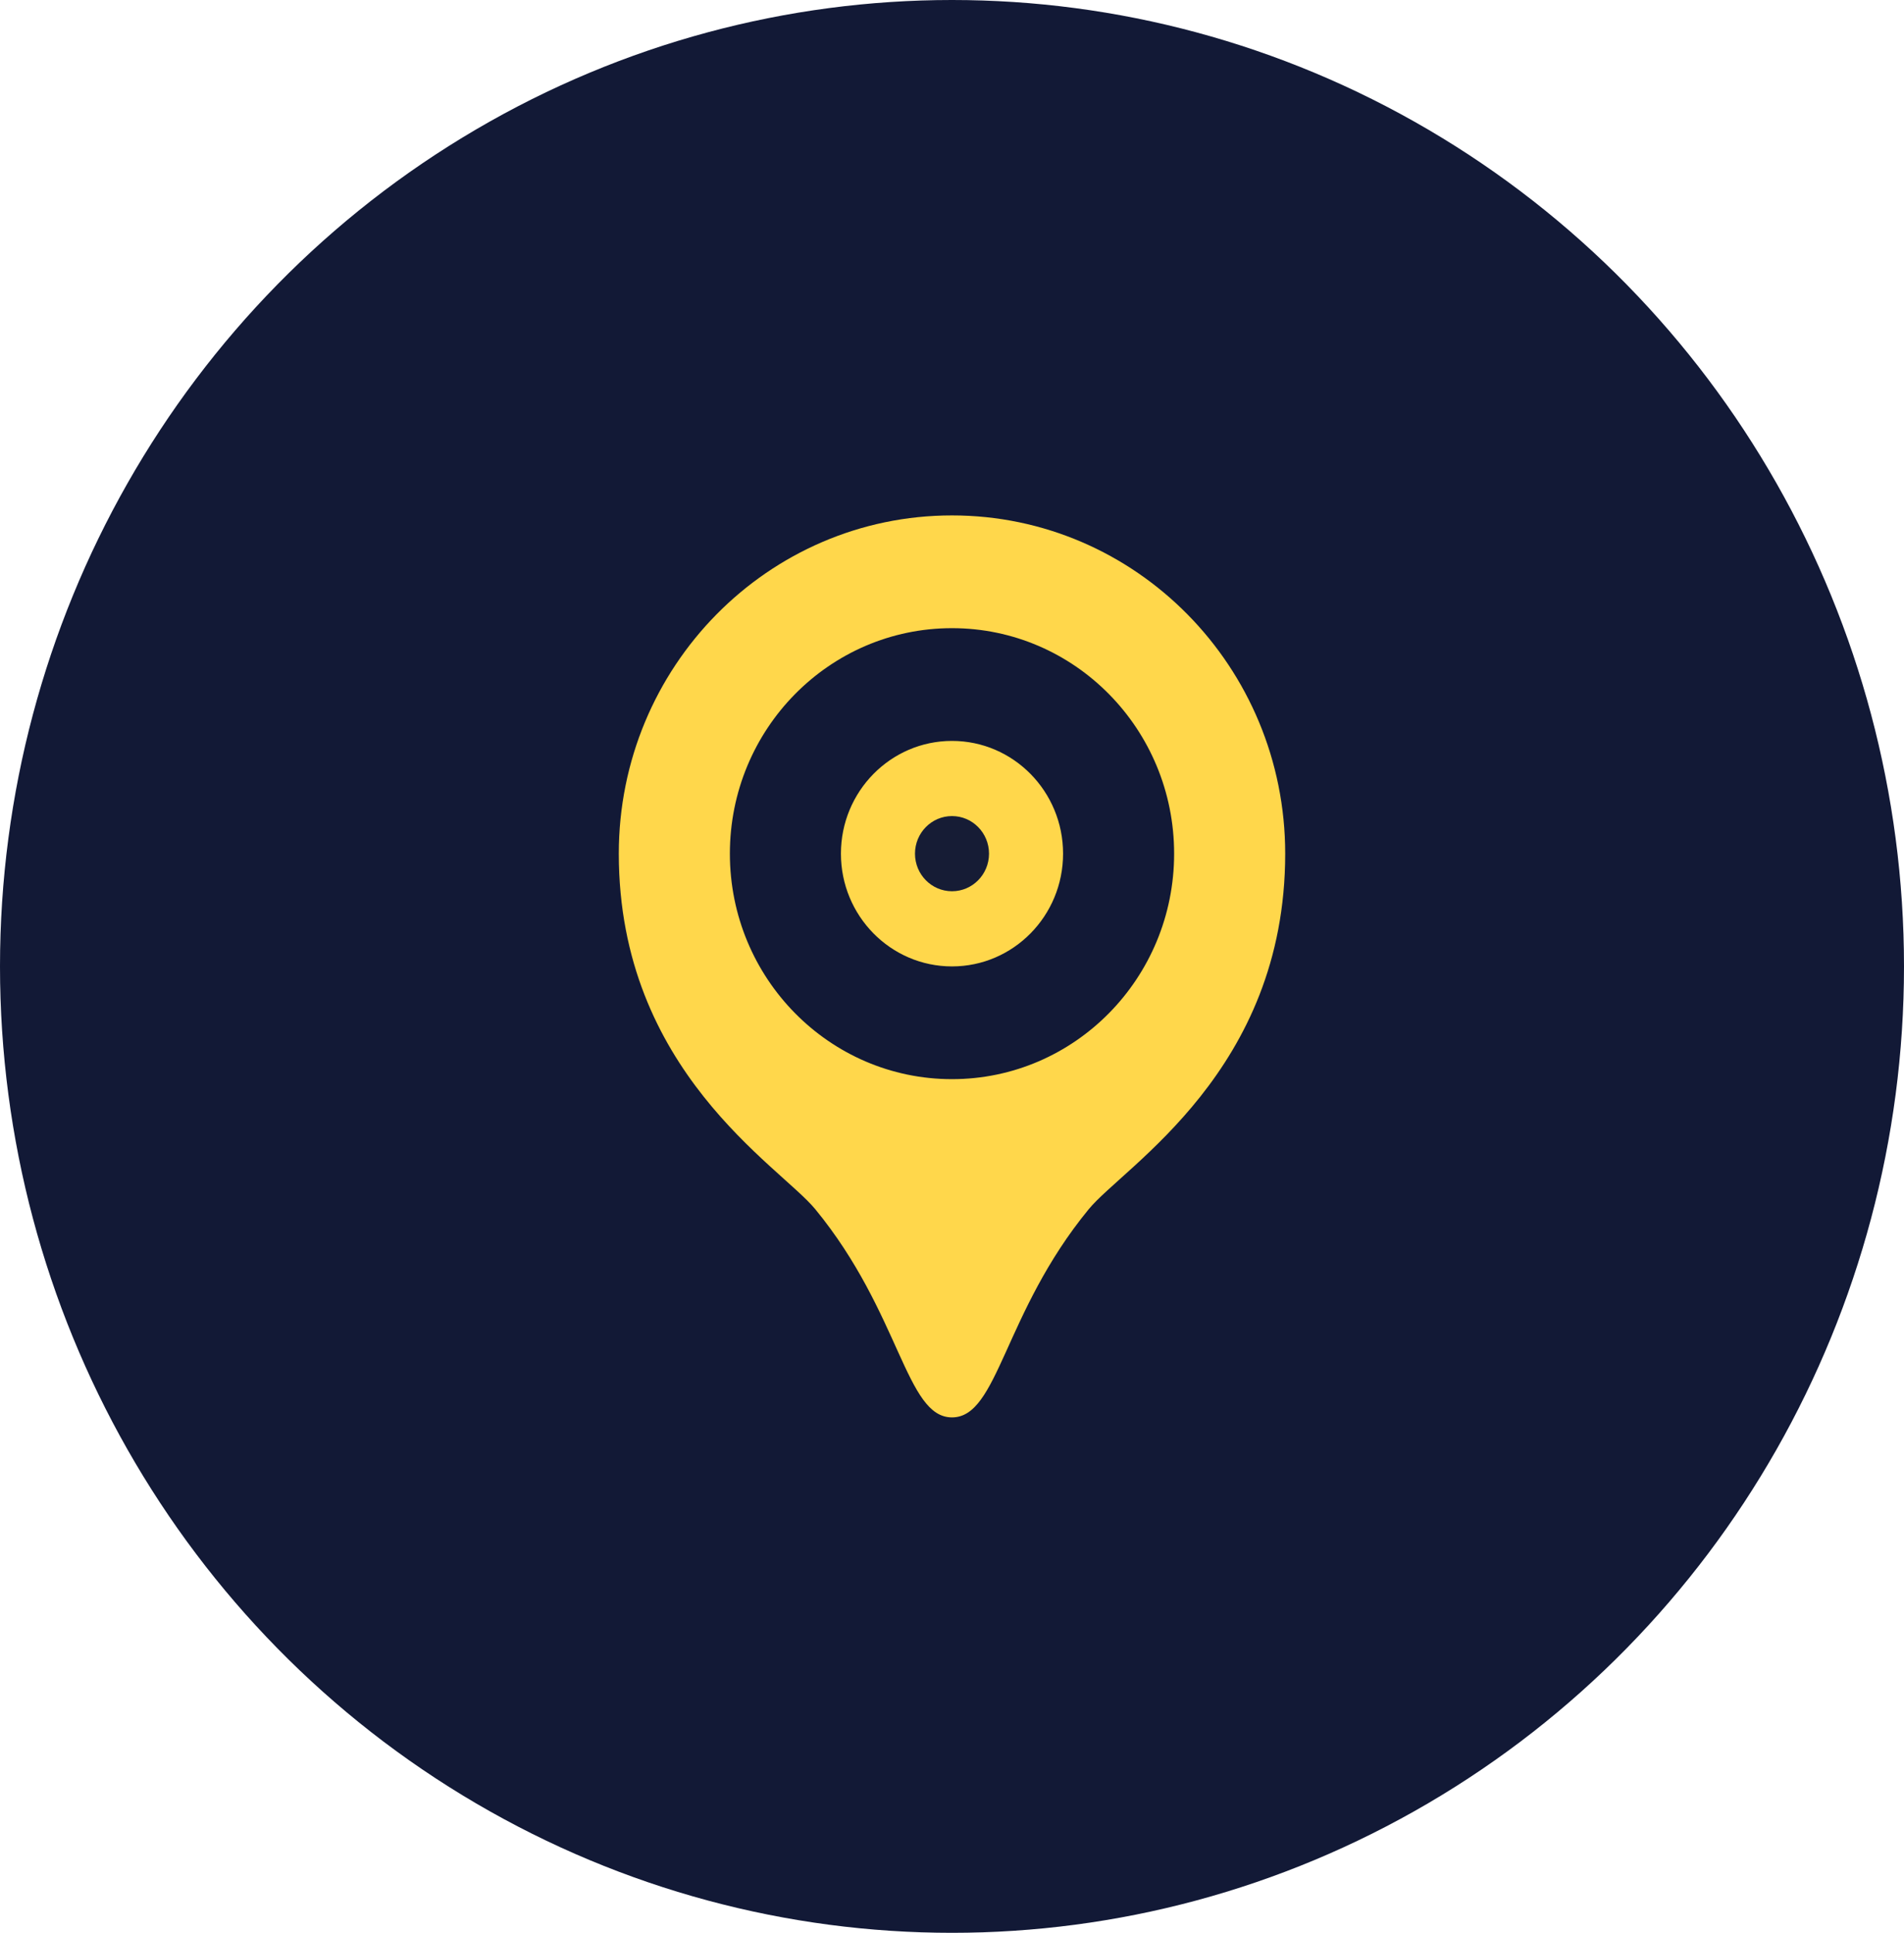<svg width="68" height="69" viewBox="0 0 68 69" fill="none" xmlns="http://www.w3.org/2000/svg">
<ellipse cx="34" cy="34.5" rx="34" ry="34.5" fill="#121936"/>
<g clip-path="url(#clip0)">
<path d="M34 18.4C27.429 18.4 22.1 23.808 22.1 30.475C22.1 38.231 27.847 41.622 29.118 43.169C32.169 46.885 32.342 50.6 34 50.6C35.658 50.6 35.831 46.885 38.882 43.169C40.153 41.622 45.9 38.231 45.9 30.475C45.9 23.808 40.571 18.4 34 18.4ZM34 38.525C29.619 38.525 26.067 34.92 26.067 30.475C26.067 26.029 29.619 22.425 34 22.425C38.381 22.425 41.933 26.029 41.933 30.475C41.933 34.92 38.381 38.525 34 38.525ZM34 26.45C31.81 26.45 30.033 28.253 30.033 30.475C30.033 32.697 31.81 34.5 34 34.5C36.19 34.5 37.967 32.697 37.967 30.475C37.967 28.253 36.19 26.45 34 26.45Z" fill="#FFD74B"/>
<ellipse cx="34" cy="30.475" rx="1.322" ry="1.342" fill="#161C35"/>
</g>
<defs>
<clipPath id="clip0">
<rect width="31.733" height="32.2" fill="white" transform="translate(18.133 18.4)"/>
</clipPath>
</defs>
</svg>
